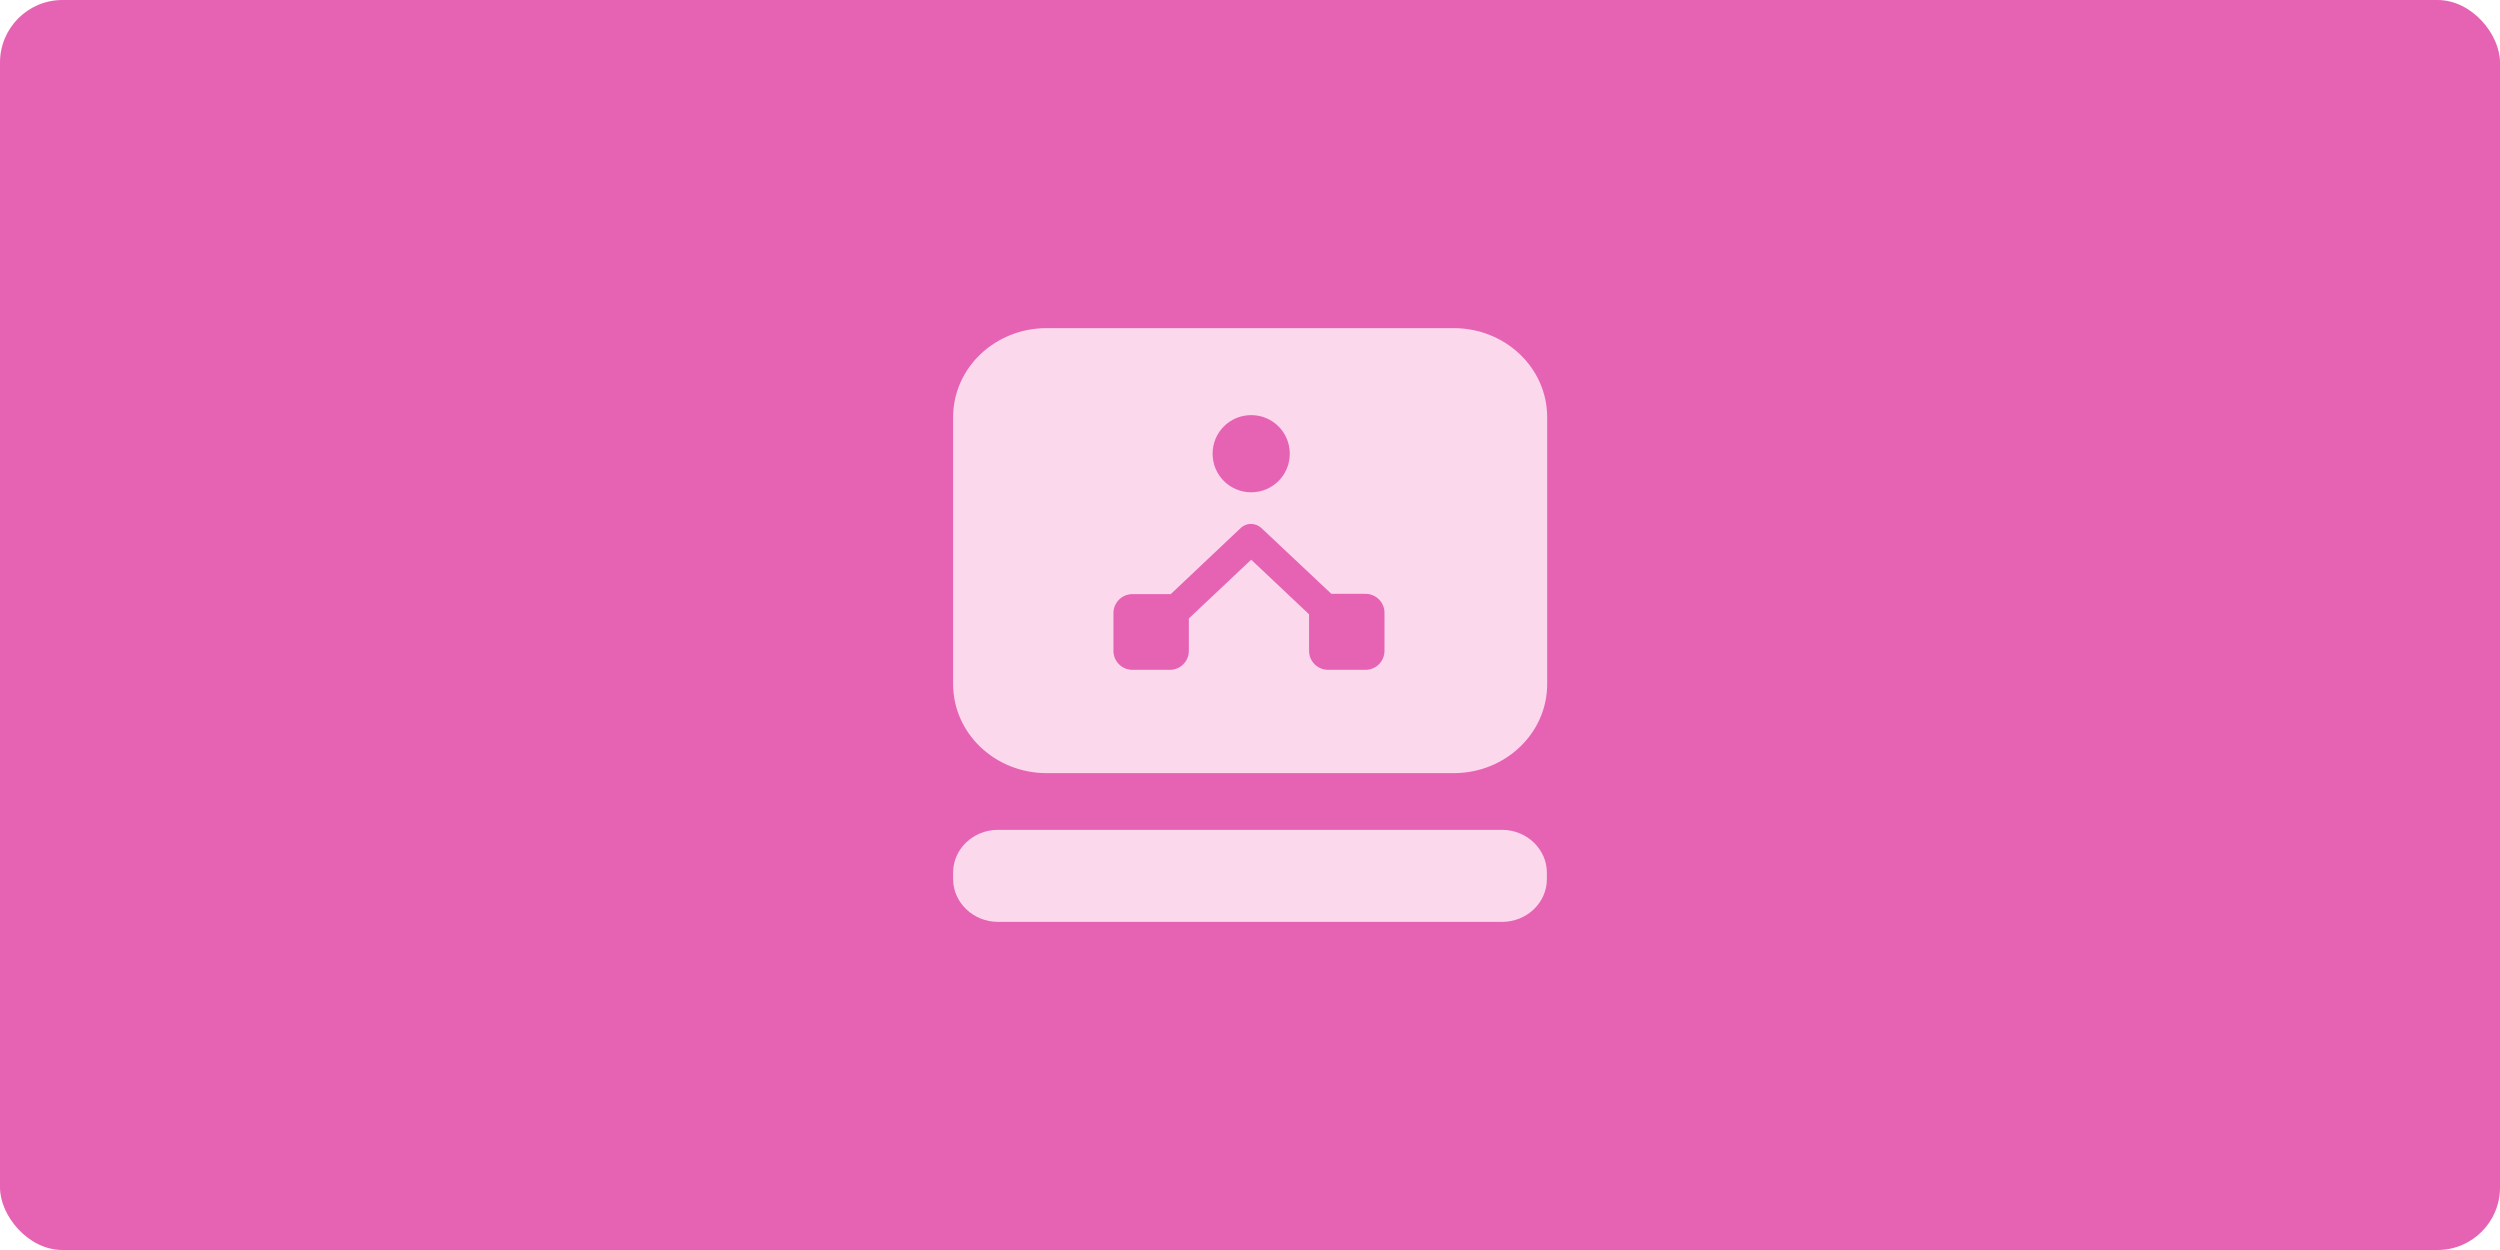 <svg width="400" height="200" viewBox="0 0 400 200" fill="none" xmlns="http://www.w3.org/2000/svg">
<rect width="400" height="200" fill="#E663B3" rx="10"/>
<path fill-rule="evenodd" clip-rule="evenodd" d="M167.462 52.5H232.537H232.585C240.85 52.5 247.548 58.865 247.548 66.75V109.452C247.548 117.338 240.85 123.702 232.585 123.702H167.462C159.198 123.702 152.5 117.338 152.5 109.452V66.75C152.5 58.865 159.198 52.5 167.462 52.5ZM206.365 72.593C206.365 69.172 203.61 66.418 200.19 66.418C196.77 66.418 194.015 69.172 194.015 72.593C194.015 76.013 196.77 78.767 200.19 78.767C203.61 78.767 206.365 76.013 206.365 72.593ZM218.478 107.173C220.188 107.173 221.518 105.795 221.518 104.132V104.085V98.052C221.518 96.343 220.14 95.013 218.478 95.013H213.015L201.805 84.468C200.855 83.612 199.43 83.612 198.527 84.468L187.318 95.06H187.175H181.19C179.48 95.06 178.15 96.438 178.15 98.1V104.132C178.15 105.842 179.528 107.173 181.19 107.173H187.175C188.885 107.173 190.215 105.795 190.215 104.132V98.955L200.19 89.55L209.452 98.29V104.132C209.452 105.842 210.83 107.173 212.493 107.173H218.478ZM159.672 132.775H240.327C244.27 132.775 247.5 135.863 247.5 139.615V140.66C247.5 144.46 244.27 147.5 240.327 147.5H159.672C155.73 147.5 152.5 144.413 152.5 140.66V139.615C152.5 135.815 155.73 132.775 159.672 132.775Z" fill="#FCD8ED"/>
</svg>
